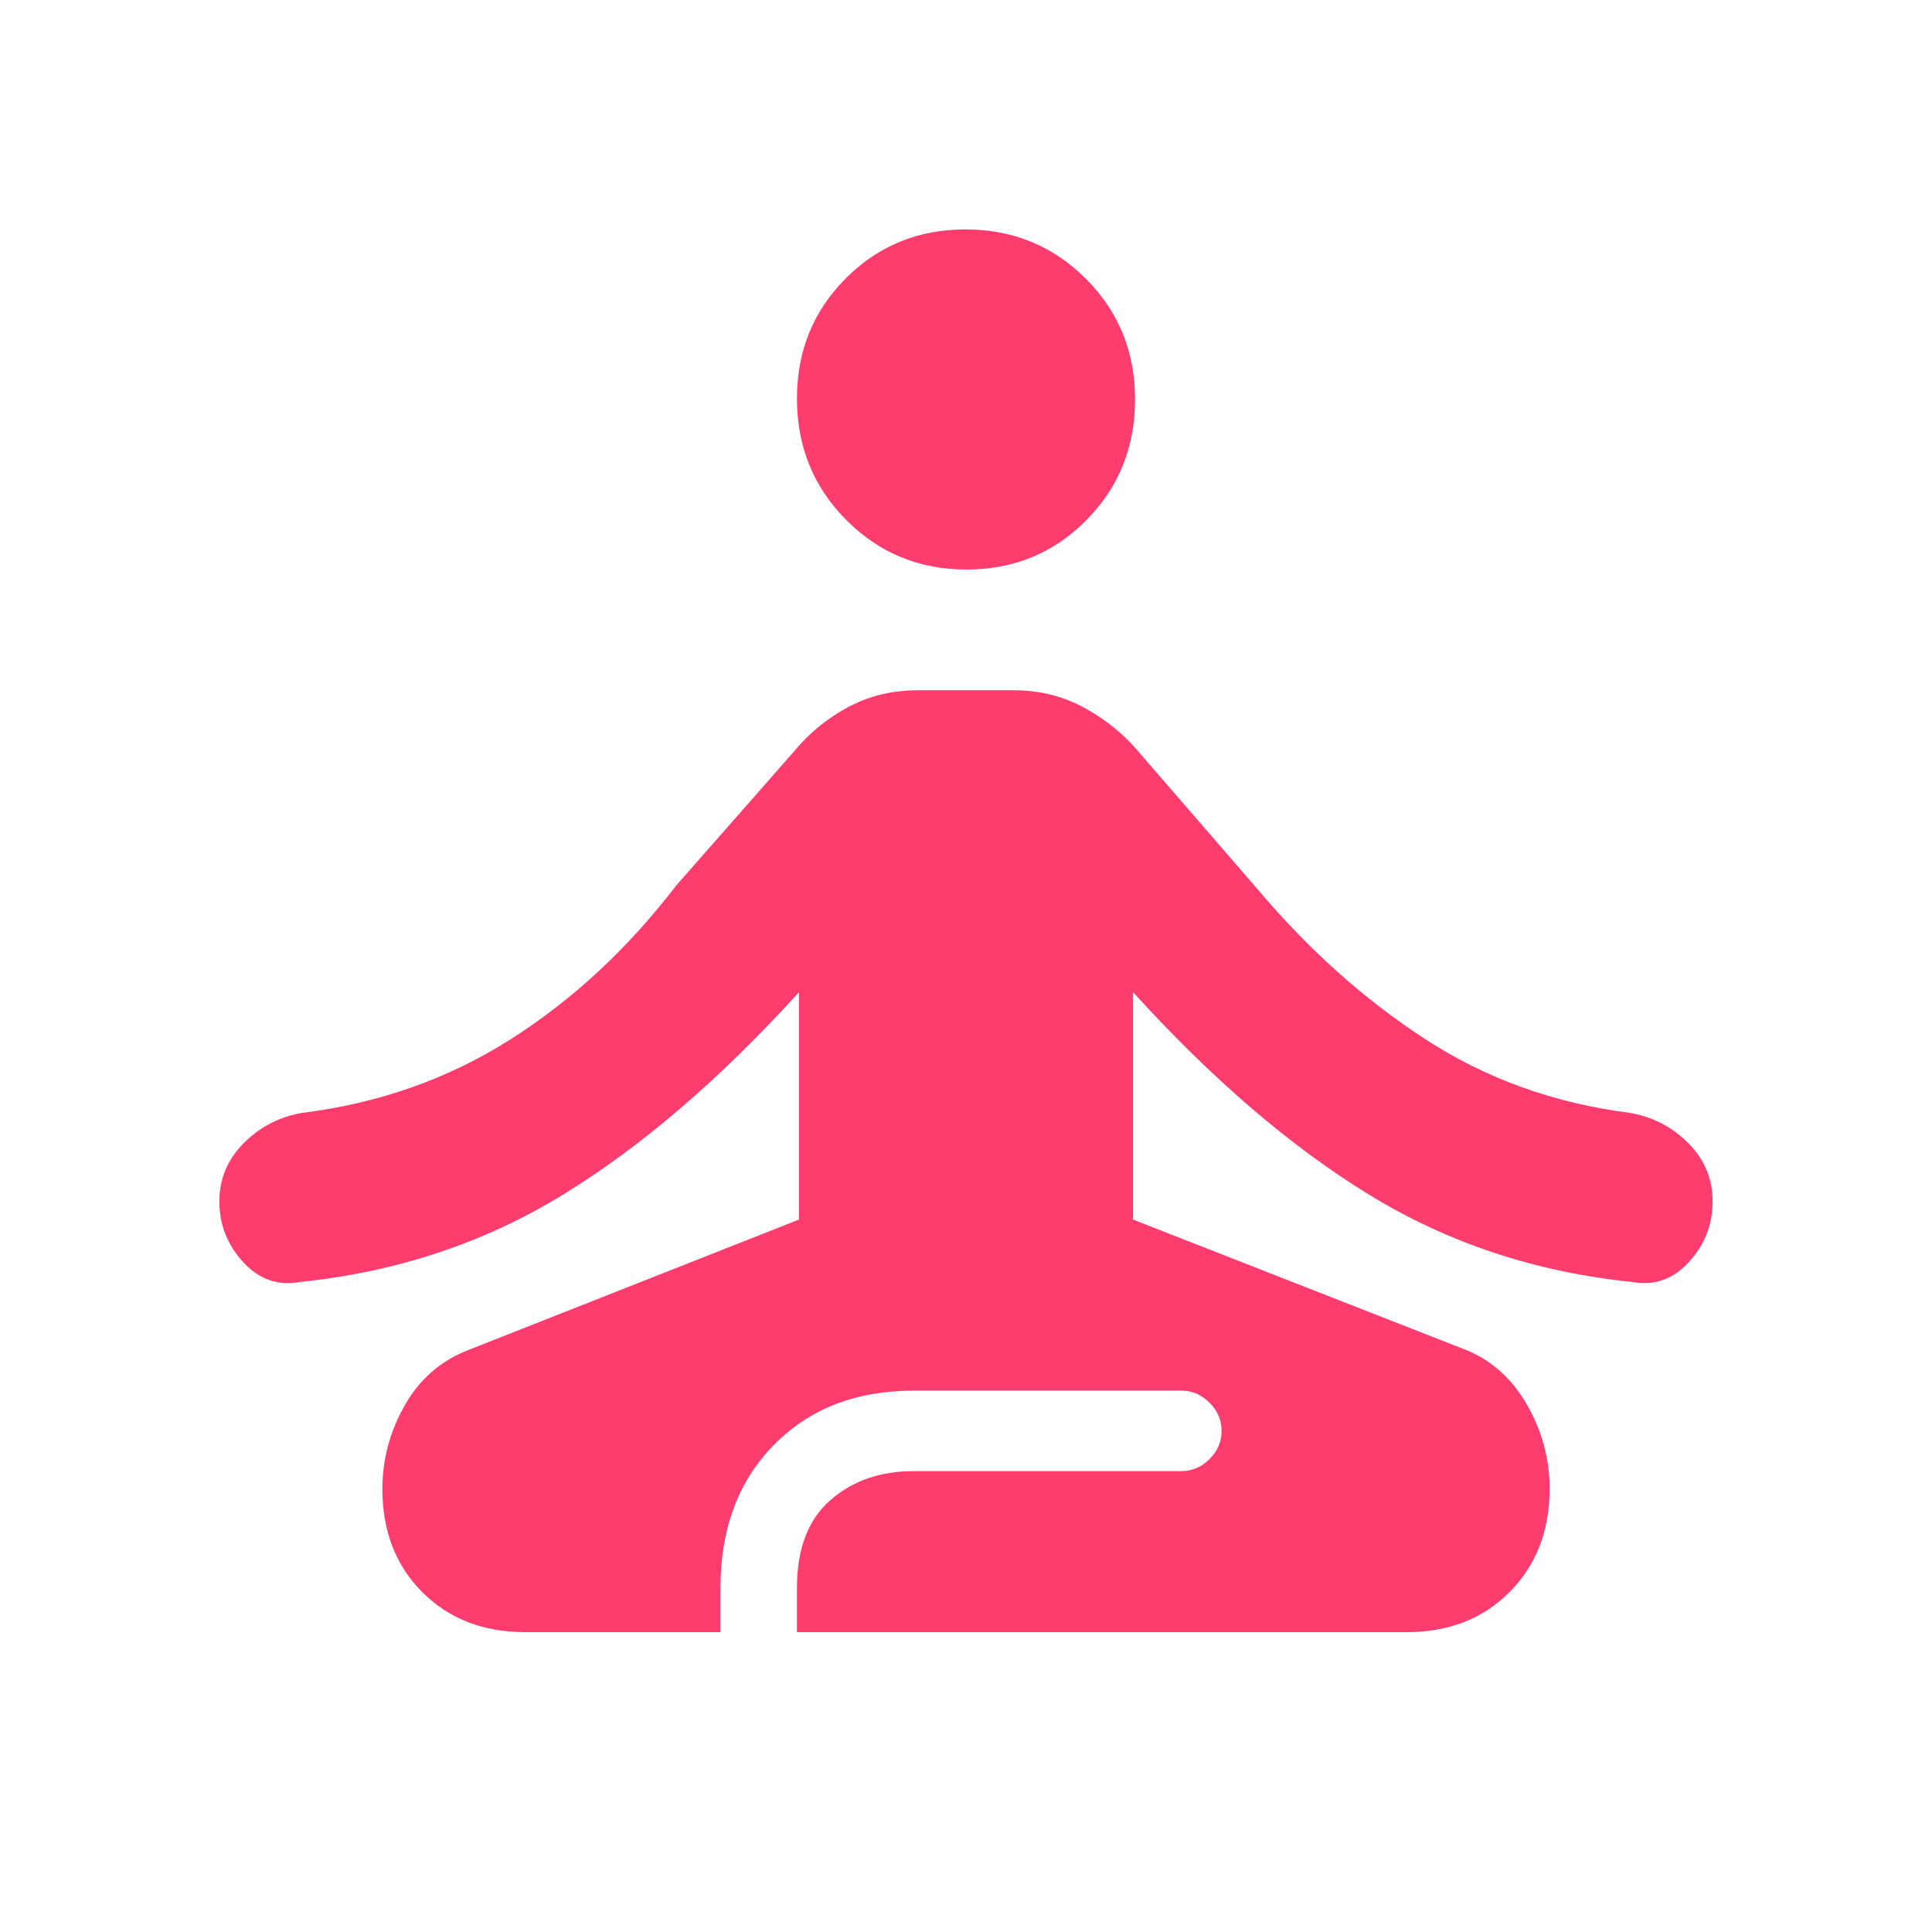 <svg xmlns="http://www.w3.org/2000/svg" height="48" viewBox="0 -960 960 960" width="48"><path fill="rgb(255, 60, 110)" d="M261-149q-31.33 0-51.17-19.87Q190-188.74 190-220.13q0-21.87 11-41.37 11-19.5 31.23-27.5L397-354v-113q-59 65-117.63 100.84Q220.74-330.33 149-323q-16.38 3-28.19-9.89Q109-345.79 109-363q0-16.76 12-28.88Q133-404 150-407q57.37-7.13 103.69-36.57Q300-473 336-520l58-66q11.42-14 27.15-22.5Q436.87-617 456-617h48q19.13 0 35.35 9 16.23 9 27.65 23l58 67q38 45 83.31 74.43Q753.63-414.13 810-407q17 3 29 15.12T851-363q0 17.21-11.81 30.11Q827.38-320 811-323q-71.74-7.33-130.37-43.16Q622-402 563-467v113l166 65q19 8 30 27.45t11 41.25q0 31.3-19.83 51.3-19.84 20-51.17 20H396v-22q0-29 16.5-43.5T454-229h133q8 0 14-6t6-14q0-8-6-14t-14-6H454q-43 0-69.5 27T358-171v22h-97Zm219.25-528q-35.25 0-59.75-24.62T396-762q0-35.35 24.25-59.67Q444.5-846 479.75-846t59.75 24.46q24.5 24.46 24.5 60t-24.25 60.04Q515.5-677 480.25-677Z"/></svg>